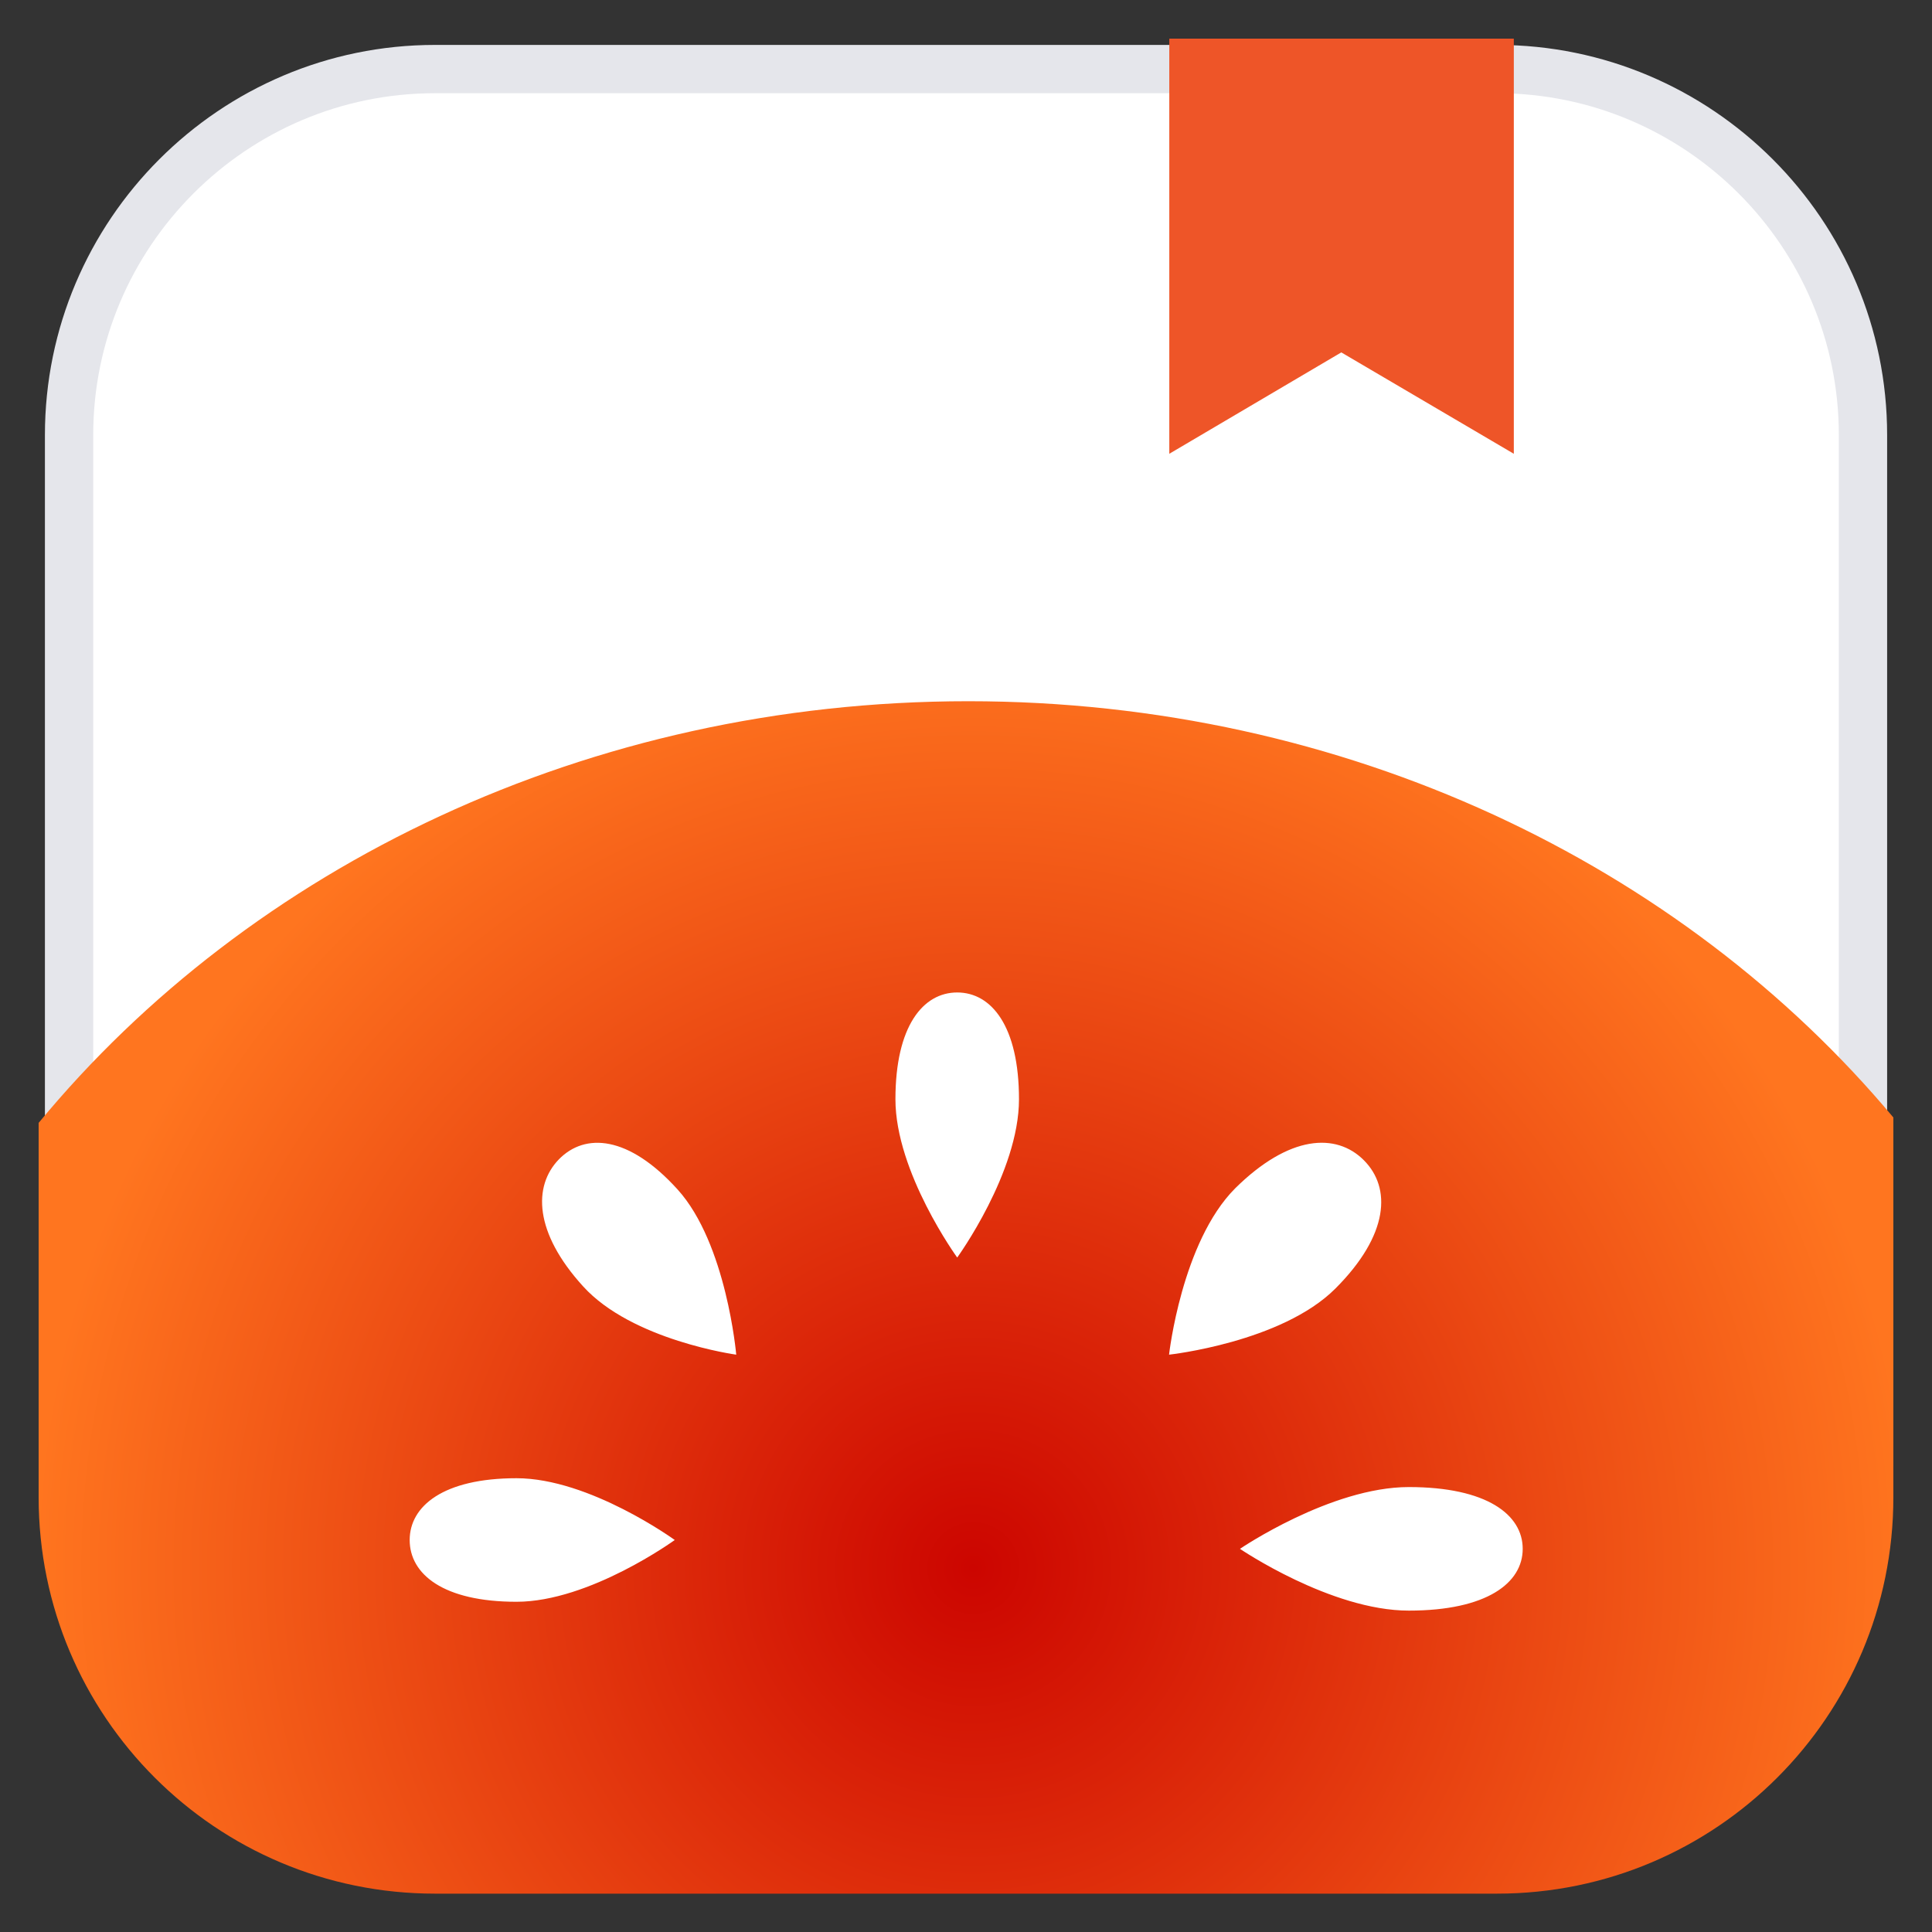 <svg width="40" height="40" viewBox="0 0 40 40" fill="none" xmlns="http://www.w3.org/2000/svg">
<rect x="0" y="0" width="40" height="40" fill="#333333" stroke="none"/>
<path d="M9.006 38.571C4.832 38.571 1.43 35.175 1.43 30.995V9.006C1.43 4.832 4.826 1.43 9.006 1.43H30.995C35.169 1.43 38.571 4.826 38.571 9.006V30.995C38.571 35.169 35.175 38.571 30.995 38.571H9.006Z" fill="white" stroke="#E5E6EB"/>
<path d="M39.2 23.136C34.82 17.901 27.87 14.518 20.047 14.518C12.172 14.518 5.174 17.948 0.8 23.248V31C0.8 35.533 4.473 39.206 9.006 39.206H30.994C35.528 39.206 39.2 35.533 39.2 31V23.136Z" fill="url(#paint0_radial_715:16796)"/>
<path d="M24.209 0.8H31.342V9.395L27.77 7.296L24.209 9.395V0.8Z" fill="#EE5528"/>
<path d="M29.168 30.788C30.783 30.788 31.526 31.36 31.526 32.067C31.526 32.774 30.783 33.346 29.168 33.346C27.552 33.346 25.672 32.067 25.672 32.067C25.672 32.067 27.552 30.788 29.168 30.788ZM10.693 30.605C12.208 30.605 13.97 31.884 13.97 31.884C13.97 31.884 12.208 33.163 10.693 33.163C9.178 33.163 8.482 32.592 8.482 31.884C8.482 31.183 9.178 30.605 10.693 30.605ZM28.236 24.02C28.808 24.592 28.761 25.565 27.647 26.679C26.532 27.793 24.204 28.047 24.204 28.047C24.204 28.047 24.463 25.718 25.572 24.604C26.692 23.496 27.664 23.448 28.236 24.02ZM11.571 24.003C12.113 23.448 13.015 23.507 14.029 24.627C15.043 25.747 15.243 28.047 15.243 28.047C15.243 28.047 13.086 27.752 12.072 26.632C11.058 25.518 11.034 24.557 11.571 24.003ZM19.818 20.548C20.525 20.548 21.097 21.244 21.097 22.759C21.097 24.274 19.818 26.036 19.818 26.036C19.818 26.036 18.539 24.274 18.539 22.759C18.539 21.244 19.111 20.548 19.818 20.548Z" fill="white"/>
<defs>
<radialGradient id="paint0_radial_715:16796" cx="0" cy="0" r="1" gradientUnits="userSpaceOnUse" gradientTransform="translate(20.152 32.507) scale(19.56)">
<stop stop-color="#CC0500"/>
<stop offset="1" stop-color="#FF751F"/>
</radialGradient>
</defs>
</svg>
